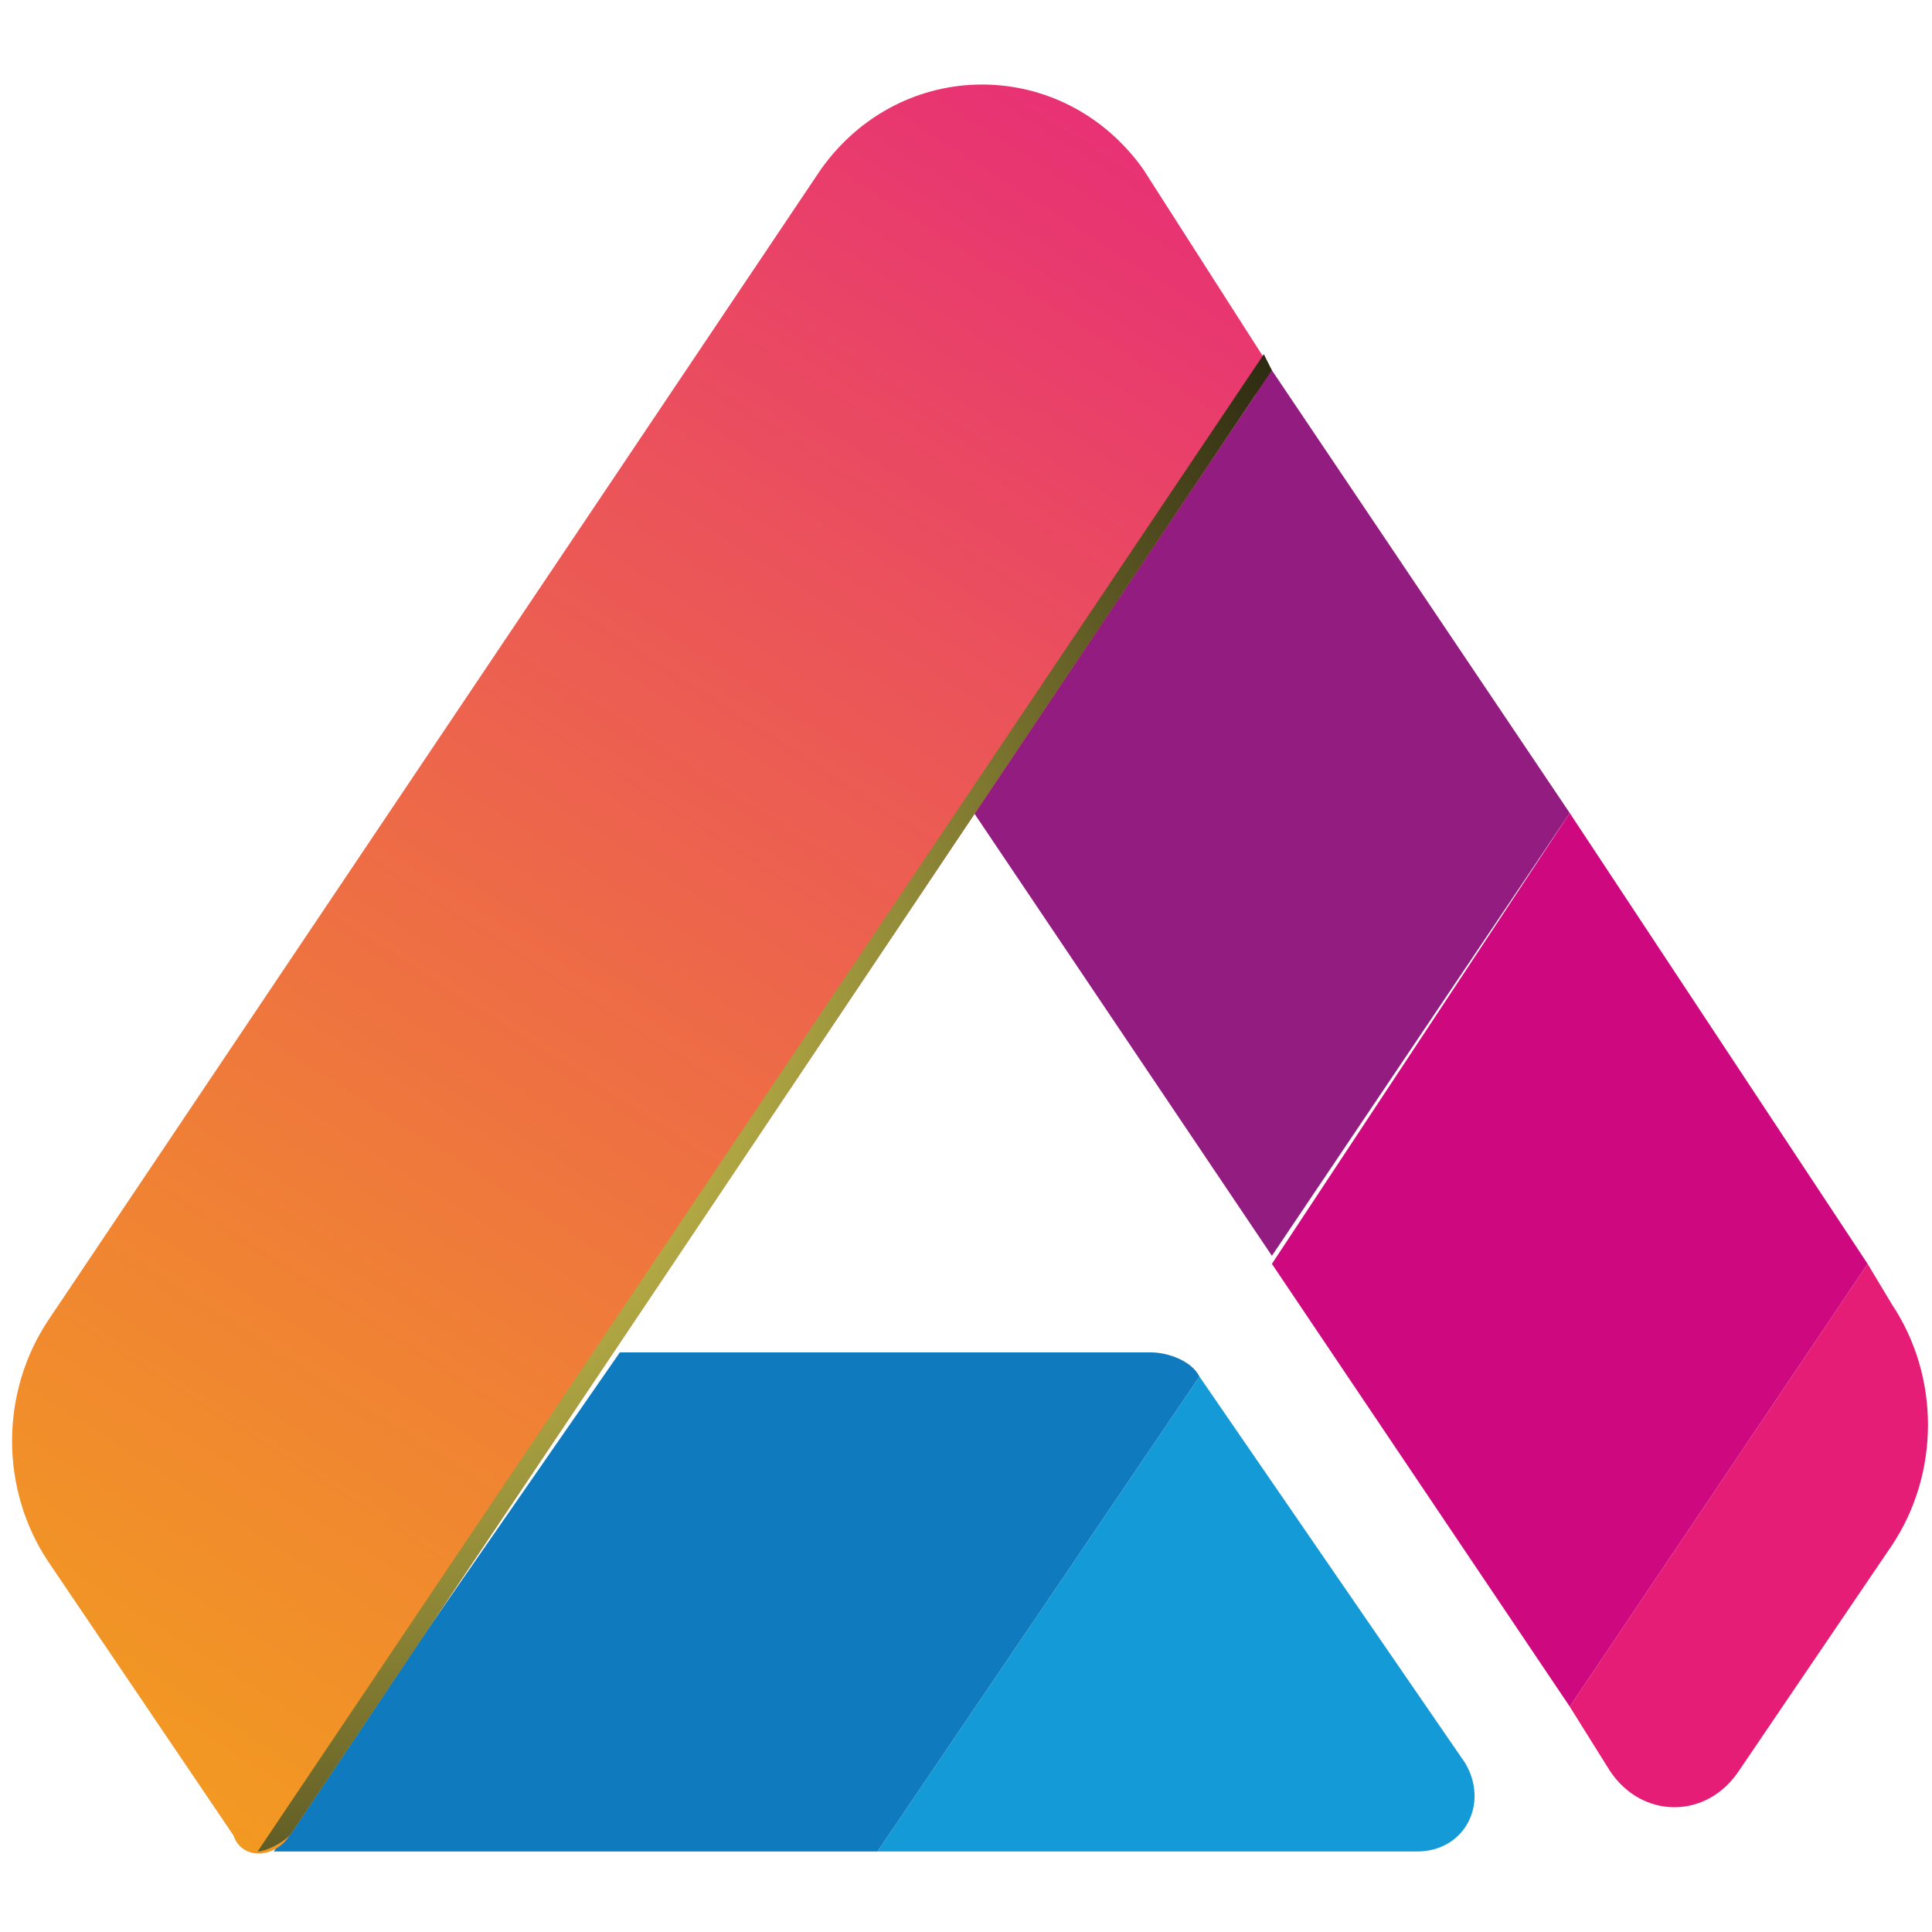 <?xml version="1.0" encoding="utf-8"?>
<!-- Generator: Adobe Illustrator 23.0.0, SVG Export Plug-In . SVG Version: 6.00 Build 0)  -->
<svg version="1.1" id="Lager_1" xmlns="http://www.w3.org/2000/svg" xmlns:xlink="http://www.w3.org/1999/xlink" x="0px" y="0px"
	 width="24px" height="24px" viewBox="0 0 24 24" style="enable-background:new 0 0 24 24;" xml:space="preserve">
<style type="text/css">
	.st0{fill:#E61D76;}
	.st1{fill:#921C80;}
	.st2{fill:#149BD7;}
	.st3{fill:#CE097F;}
	.st4{fill:#0F7ABE;}
	.st5{fill:url(#SVGID_1_);}
	.st6{fill:url(#SVGID_2_);}
</style>
<path class="st0" d="M20,22c0.4,0.6,1.2,0.6,1.6,0l1.9-2.8c0.6-0.9,0.6-2.1,0-3l-0.3-0.5l-3.7,5.5L20,22z"/>
<path class="st1" d="M12.1,10.1l3.7,5.5l3.7-5.5l-3.7-5.5c-0.1,0.1-0.2,0.2-0.2,0.3L12.1,10.1z"/>
<path class="st2" d="M17.6,23c0.6,0,0.9-0.6,0.6-1.1l-3.3-4.8l-4,5.9H17.6z"/>
<polygon class="st3" points="15.8,15.7 19.5,21.2 23.2,15.7 19.5,10.1 "/>
<g>
	<path class="st4" d="M14.9,17.1L14.9,17.1c-0.1-0.2-0.4-0.3-0.6-0.3H7.7L3.4,23h7.5L14.9,17.1z"/>
</g>
<linearGradient id="SVGID_1_" gradientUnits="userSpaceOnUse" x1="-41.155" y1="-65.483" x2="-4.437" y2="-41.943" gradientTransform="matrix(6.123234e-17 -1 1 6.123234e-17 57.313 -5.198)">
	<stop  offset="0" style="stop-color:#F6C400"/>
	<stop  offset="0.119" style="stop-color:#F5BC06"/>
	<stop  offset="0.302" style="stop-color:#F3A717"/>
	<stop  offset="0.526" style="stop-color:#F08333"/>
	<stop  offset="0.78" style="stop-color:#EB535A"/>
	<stop  offset="1" style="stop-color:#E62380"/>
</linearGradient>
<path class="st5" d="M15.8,4.6L3.6,22.8c-0.2,0.3-0.6,0.3-0.7,0l-2.3-3.4c-0.6-0.9-0.6-2.1,0-3l9.6-14.3c1-1.4,3-1.4,4,0L15.8,4.6z"
	/>
<radialGradient id="SVGID_2_" cx="-17.87" cy="-52.987" r="17.202" gradientTransform="matrix(6.123234e-17 -1 1 6.123234e-17 57.313 -5.198)" gradientUnits="userSpaceOnUse">
	<stop  offset="0" style="stop-color:#F6EA5E"/>
	<stop  offset="1" style="stop-color:#000000"/>
</radialGradient>
<path class="st6" d="M3.2,23c0.1,0,0.3-0.1,0.4-0.2L15.8,4.6l-0.1-0.2L3.2,23z"/>
</svg>
